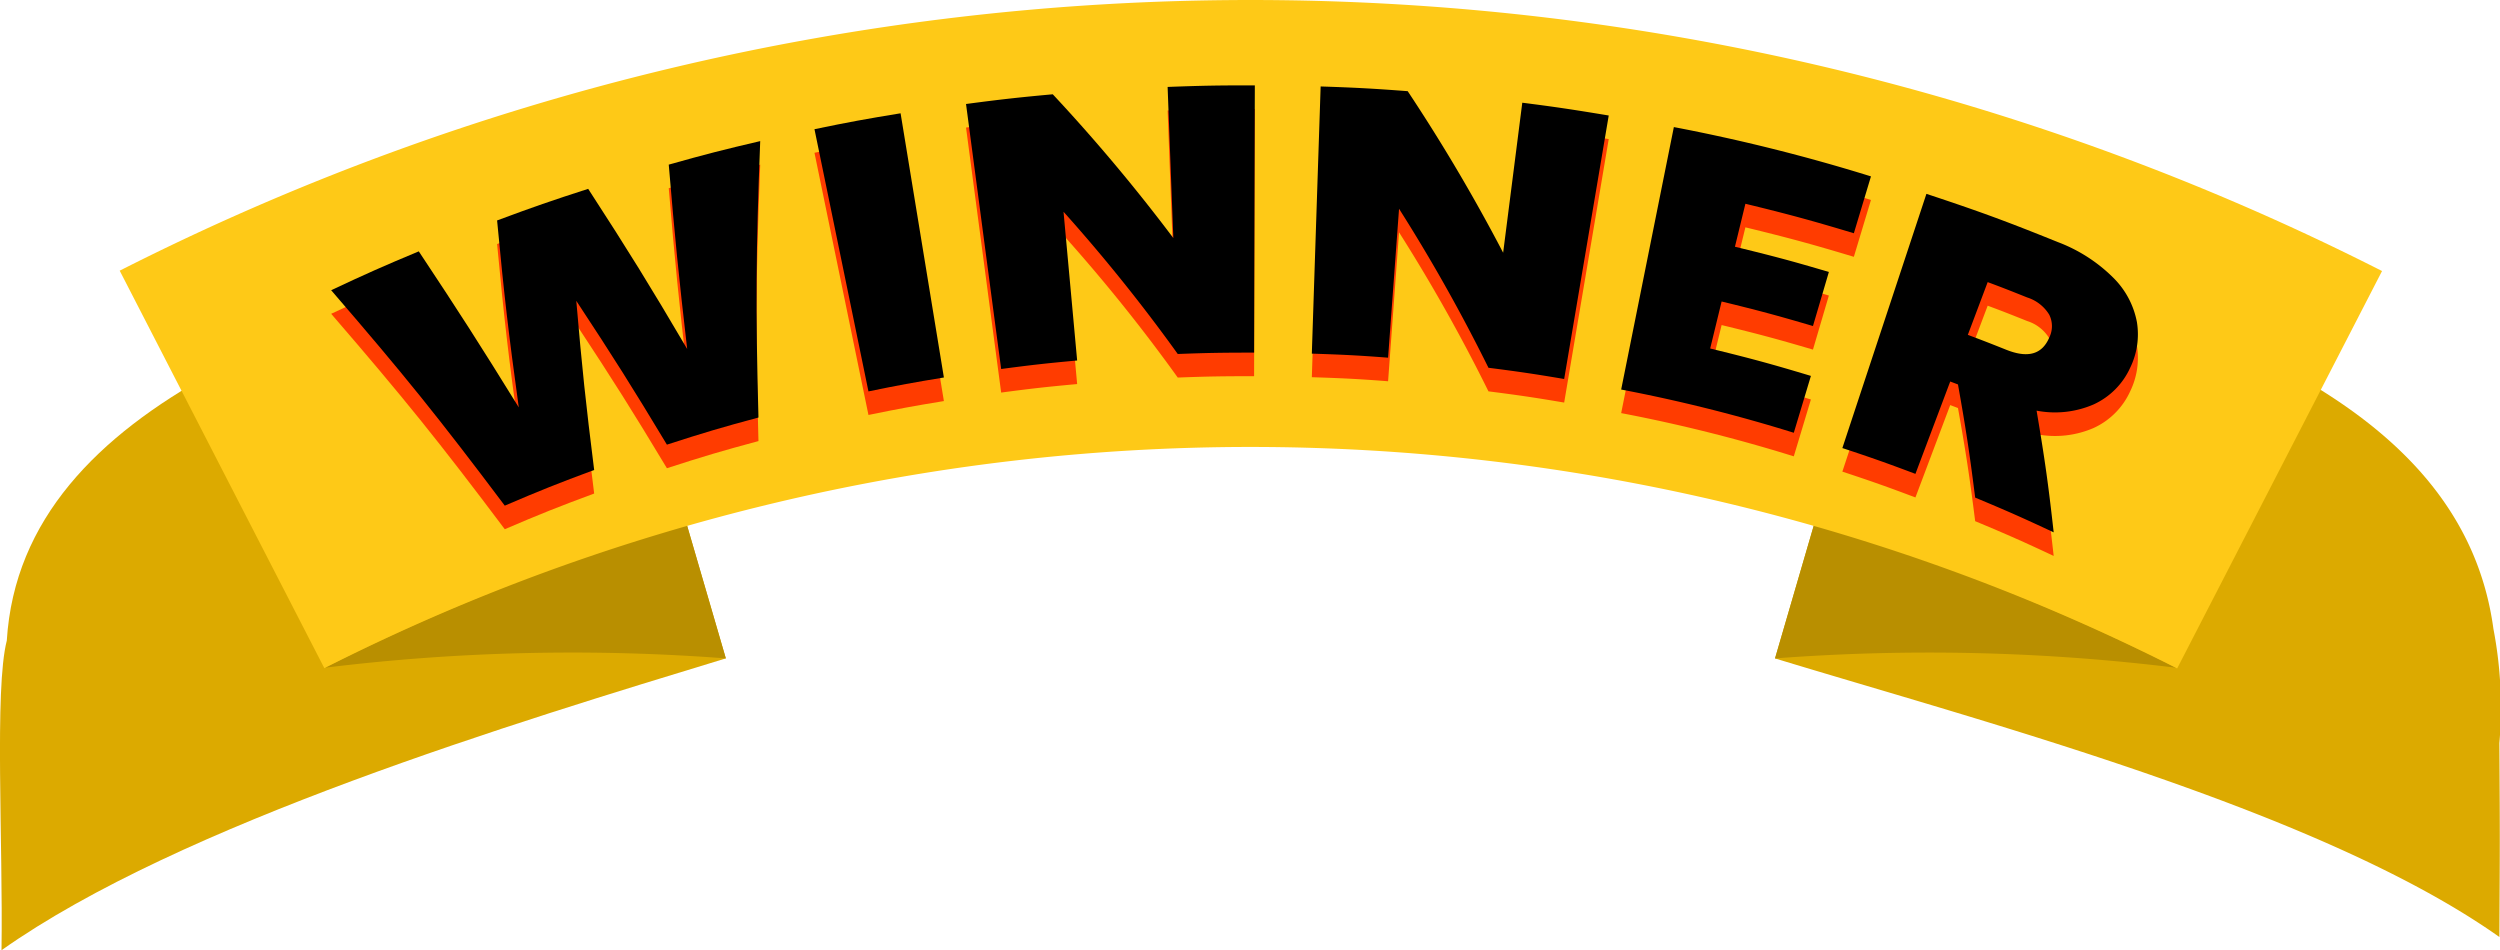 <svg xmlns="http://www.w3.org/2000/svg" width="106.056" height="40.312" viewBox="0 0 106.056 40.312">
  <g id="winner" transform="translate(-2504.951 -4441)">
    <g id="Group_7737" data-name="Group 7737" transform="translate(2344.719 4099.828)">
      <g id="Group_5748" data-name="Group 5748" transform="translate(155.278 341.172)">
        <g id="Group_5746" data-name="Group 5746" transform="translate(80.255 9.714)">
          <path id="Path_19685" data-name="Path 19685" d="M494.344,400.389c8.878,2.706,23.152,6.458,30.729,11.818.021-4.306.025-3.825,0-8.225a17.668,17.668,0,0,0-.253-4.847c-1.4-10.3-14.189-13.64-25.163-16.963Z" transform="translate(-494.344 -382.171)" fill="#dcaa00"/>
          <path id="Path_19686" data-name="Path 19686" d="M511.358,440.884a96.131,96.131,0,0,0-15.342-6.131l-1.673,5.736A85.815,85.815,0,0,1,511.358,440.884Z" transform="translate(-494.344 -422.271)" fill="#b98f00"/>
        </g>
        <g id="Group_5747" data-name="Group 5747" transform="translate(0 9.714)">
          <path id="Path_19687" data-name="Path 19687" d="M191.023,400.388c-8.878,2.707-23.15,7.021-30.727,12.38.069-4.519-.306-11.078.224-13.134.64-10.319,14.216-14.141,25.189-17.463Z" transform="translate(-155.278 -382.171)" fill="#dcaa00"/>
          <path id="Path_19688" data-name="Path 19688" d="M234.183,440.884a96.137,96.137,0,0,1,15.342-6.131l1.673,5.735A85.835,85.835,0,0,0,234.183,440.884Z" transform="translate(-215.452 -422.271)" fill="#b98f00"/>
        </g>
        <path id="Path_19689" data-name="Path 19689" d="M284.806,369.53a86.926,86.926,0,0,0-78.6-.012l-8.682-16.863a105.95,105.95,0,0,1,95.974.015Z" transform="translate(-187.492 -341.172)" fill="#fec917"/>
      </g>
    </g>
    <g id="Group_7738" data-name="Group 7738" transform="translate(1937.243 2225.378)">
      <g id="Group_5750" data-name="Group 5750">
        <path id="Path_19690" data-name="Path 19690" d="M599.958,2222.608c-.183,4.708-.2,7.054-.074,11.726-1.562.42-2.34.651-3.884,1.151-1.485-2.466-2.254-3.687-3.844-6.1.247,2.882.4,4.317.758,7.174-1.528.566-2.287.868-3.792,1.514-2.809-3.738-4.283-5.569-7.365-9.139,1.475-.694,2.219-1.024,3.717-1.649,1.742,2.624,2.59,3.948,4.242,6.62-.436-3.156-.62-4.743-.92-7.931,1.536-.572,2.31-.84,3.864-1.341,1.744,2.688,2.583,4.047,4.2,6.794-.361-3.119-.518-4.683-.782-7.821C597.621,2223.171,598.4,2222.972,599.958,2222.608Z" fill="#ff3c00"/>
        <path id="Path_19691" data-name="Path 19691" d="M605.913,2221.428l1.837,11.208c-1.282.21-1.922.328-3.2.59-.916-4.45-1.374-6.673-2.29-11.123C603.718,2221.8,604.449,2221.668,605.913,2221.428Z" fill="#ff3c00"/>
        <path id="Path_19692" data-name="Path 19692" d="M620.91,2231.581c-1.3,0-1.944.009-3.239.058a71.817,71.817,0,0,0-4.846-6.034c.232,2.524.347,3.786.578,6.31-1.291.118-1.936.19-3.223.361-.6-4.5-.894-6.745-1.491-11.242,1.469-.195,2.206-.277,3.68-.412a74.9,74.9,0,0,1,5.115,6.1c-.1-2.565-.146-3.847-.243-6.412,1.478-.056,2.218-.069,3.7-.065C620.926,2224.778,620.921,2227.044,620.91,2231.581Z" fill="#ff3c00"/>
        <path id="Path_19693" data-name="Path 19693" d="M634.064,2232.7c-1.282-.217-1.924-.312-3.212-.476a72.8,72.8,0,0,0-3.793-6.746l-.465,6.318c-1.293-.1-1.94-.13-3.235-.172.149-4.535.224-6.8.374-11.334,1.478.048,2.217.088,3.693.2a75.707,75.707,0,0,1,4.049,6.853c.325-2.546.488-3.818.812-6.364,1.47.187,2.2.3,3.667.543C635.2,2225.993,634.82,2228.227,634.064,2232.7Z" fill="#ff3c00"/>
        <path id="Path_19694" data-name="Path 19694" d="M641.752,2225.266c-.177.729-.266,1.094-.444,1.823,1.6.39,2.4.6,3.985,1.071l-.675,2.293c-1.542-.454-2.318-.662-3.875-1.041l-.485,1.994c1.718.419,2.574.651,4.273,1.163-.29.965-.435,1.447-.726,2.412a66.6,66.6,0,0,0-7.323-1.834c.894-4.454,1.341-6.679,2.235-11.134a76.248,76.248,0,0,1,8.362,2.092c-.29.965-.436,1.447-.726,2.412C644.523,2225.966,643.6,2225.716,641.752,2225.266Z" fill="#ff3c00"/>
        <path id="Path_19695" data-name="Path 19695" d="M651.5,2237.732c-.242-1.915-.387-2.875-.73-4.8-.132-.051-.2-.076-.329-.125-.59,1.567-.886,2.351-1.476,3.918-1.232-.464-1.851-.683-3.1-1.095,1.426-4.314,2.14-6.47,3.566-10.784,2.244.742,3.358,1.151,5.563,2.041a6.673,6.673,0,0,1,2.357,1.509,3.579,3.579,0,0,1,1.01,1.89,3.235,3.235,0,0,1-.286,1.937,3.138,3.138,0,0,1-1.547,1.554,4.121,4.121,0,0,1-2.423.266c.35,2.071.495,3.1.725,5.163C653.508,2238.586,652.841,2238.291,651.5,2237.732Zm-.312-6.905c.654.246.98.373,1.631.633.916.366,1.524.2,1.83-.532a1.085,1.085,0,0,0-.009-.959,1.694,1.694,0,0,0-.934-.728c-.668-.267-1-.4-1.676-.651Z" fill="#ff3c00"/>
      </g>
    </g>
    <g id="Group_7739" data-name="Group 7739" transform="translate(1937.243 2224.378)">
      <g id="Group_5750-2" data-name="Group 5750">
        <path id="Path_19690-2" data-name="Path 19690" d="M599.958,2222.608c-.183,4.708-.2,7.054-.074,11.726-1.562.42-2.34.651-3.884,1.151-1.485-2.466-2.254-3.687-3.844-6.1.247,2.882.4,4.317.758,7.174-1.528.566-2.287.868-3.792,1.514-2.809-3.738-4.283-5.569-7.365-9.139,1.475-.694,2.219-1.024,3.717-1.649,1.742,2.624,2.59,3.948,4.242,6.62-.436-3.156-.62-4.743-.92-7.931,1.536-.572,2.31-.84,3.864-1.341,1.744,2.688,2.583,4.047,4.2,6.794-.361-3.119-.518-4.683-.782-7.821C597.621,2223.171,598.4,2222.972,599.958,2222.608Z"/>
        <path id="Path_19691-2" data-name="Path 19691" d="M605.913,2221.428l1.837,11.208c-1.282.21-1.922.328-3.2.59-.916-4.45-1.374-6.673-2.29-11.123C603.718,2221.8,604.449,2221.668,605.913,2221.428Z"/>
        <path id="Path_19692-2" data-name="Path 19692" d="M620.91,2231.581c-1.3,0-1.944.009-3.239.058a71.817,71.817,0,0,0-4.846-6.034c.232,2.524.347,3.786.578,6.31-1.291.118-1.936.19-3.223.361-.6-4.5-.894-6.745-1.491-11.242,1.469-.195,2.206-.277,3.68-.412a74.9,74.9,0,0,1,5.115,6.1c-.1-2.565-.146-3.847-.243-6.412,1.478-.056,2.218-.069,3.7-.065C620.926,2224.778,620.921,2227.044,620.91,2231.581Z"/>
        <path id="Path_19693-2" data-name="Path 19693" d="M634.064,2232.7c-1.282-.217-1.924-.312-3.212-.476a72.8,72.8,0,0,0-3.793-6.746l-.465,6.318c-1.293-.1-1.94-.13-3.235-.172.149-4.535.224-6.8.374-11.334,1.478.048,2.217.088,3.693.2a75.707,75.707,0,0,1,4.049,6.853c.325-2.546.488-3.818.812-6.364,1.47.187,2.2.3,3.667.543C635.2,2225.993,634.82,2228.227,634.064,2232.7Z"/>
        <path id="Path_19694-2" data-name="Path 19694" d="M641.752,2225.266c-.177.729-.266,1.094-.444,1.823,1.6.39,2.4.6,3.985,1.071l-.675,2.293c-1.542-.454-2.318-.662-3.875-1.041l-.485,1.994c1.718.419,2.574.651,4.273,1.163-.29.965-.435,1.447-.726,2.412a66.6,66.6,0,0,0-7.323-1.834c.894-4.454,1.341-6.679,2.235-11.134a76.248,76.248,0,0,1,8.362,2.092c-.29.965-.436,1.447-.726,2.412C644.523,2225.966,643.6,2225.716,641.752,2225.266Z"/>
        <path id="Path_19695-2" data-name="Path 19695" d="M651.5,2237.732c-.242-1.915-.387-2.875-.73-4.8-.132-.051-.2-.076-.329-.125-.59,1.567-.886,2.351-1.476,3.918-1.232-.464-1.851-.683-3.1-1.095,1.426-4.314,2.14-6.47,3.566-10.784,2.244.742,3.358,1.151,5.563,2.041a6.673,6.673,0,0,1,2.357,1.509,3.579,3.579,0,0,1,1.01,1.89,3.235,3.235,0,0,1-.286,1.937,3.138,3.138,0,0,1-1.547,1.554,4.121,4.121,0,0,1-2.423.266c.35,2.071.495,3.1.725,5.163C653.508,2238.586,652.841,2238.291,651.5,2237.732Zm-.312-6.905c.654.246.98.373,1.631.633.916.366,1.524.2,1.83-.532a1.085,1.085,0,0,0-.009-.959,1.694,1.694,0,0,0-.934-.728c-.668-.267-1-.4-1.676-.651Z"/>
      </g>
    </g>
  </g>
</svg>
